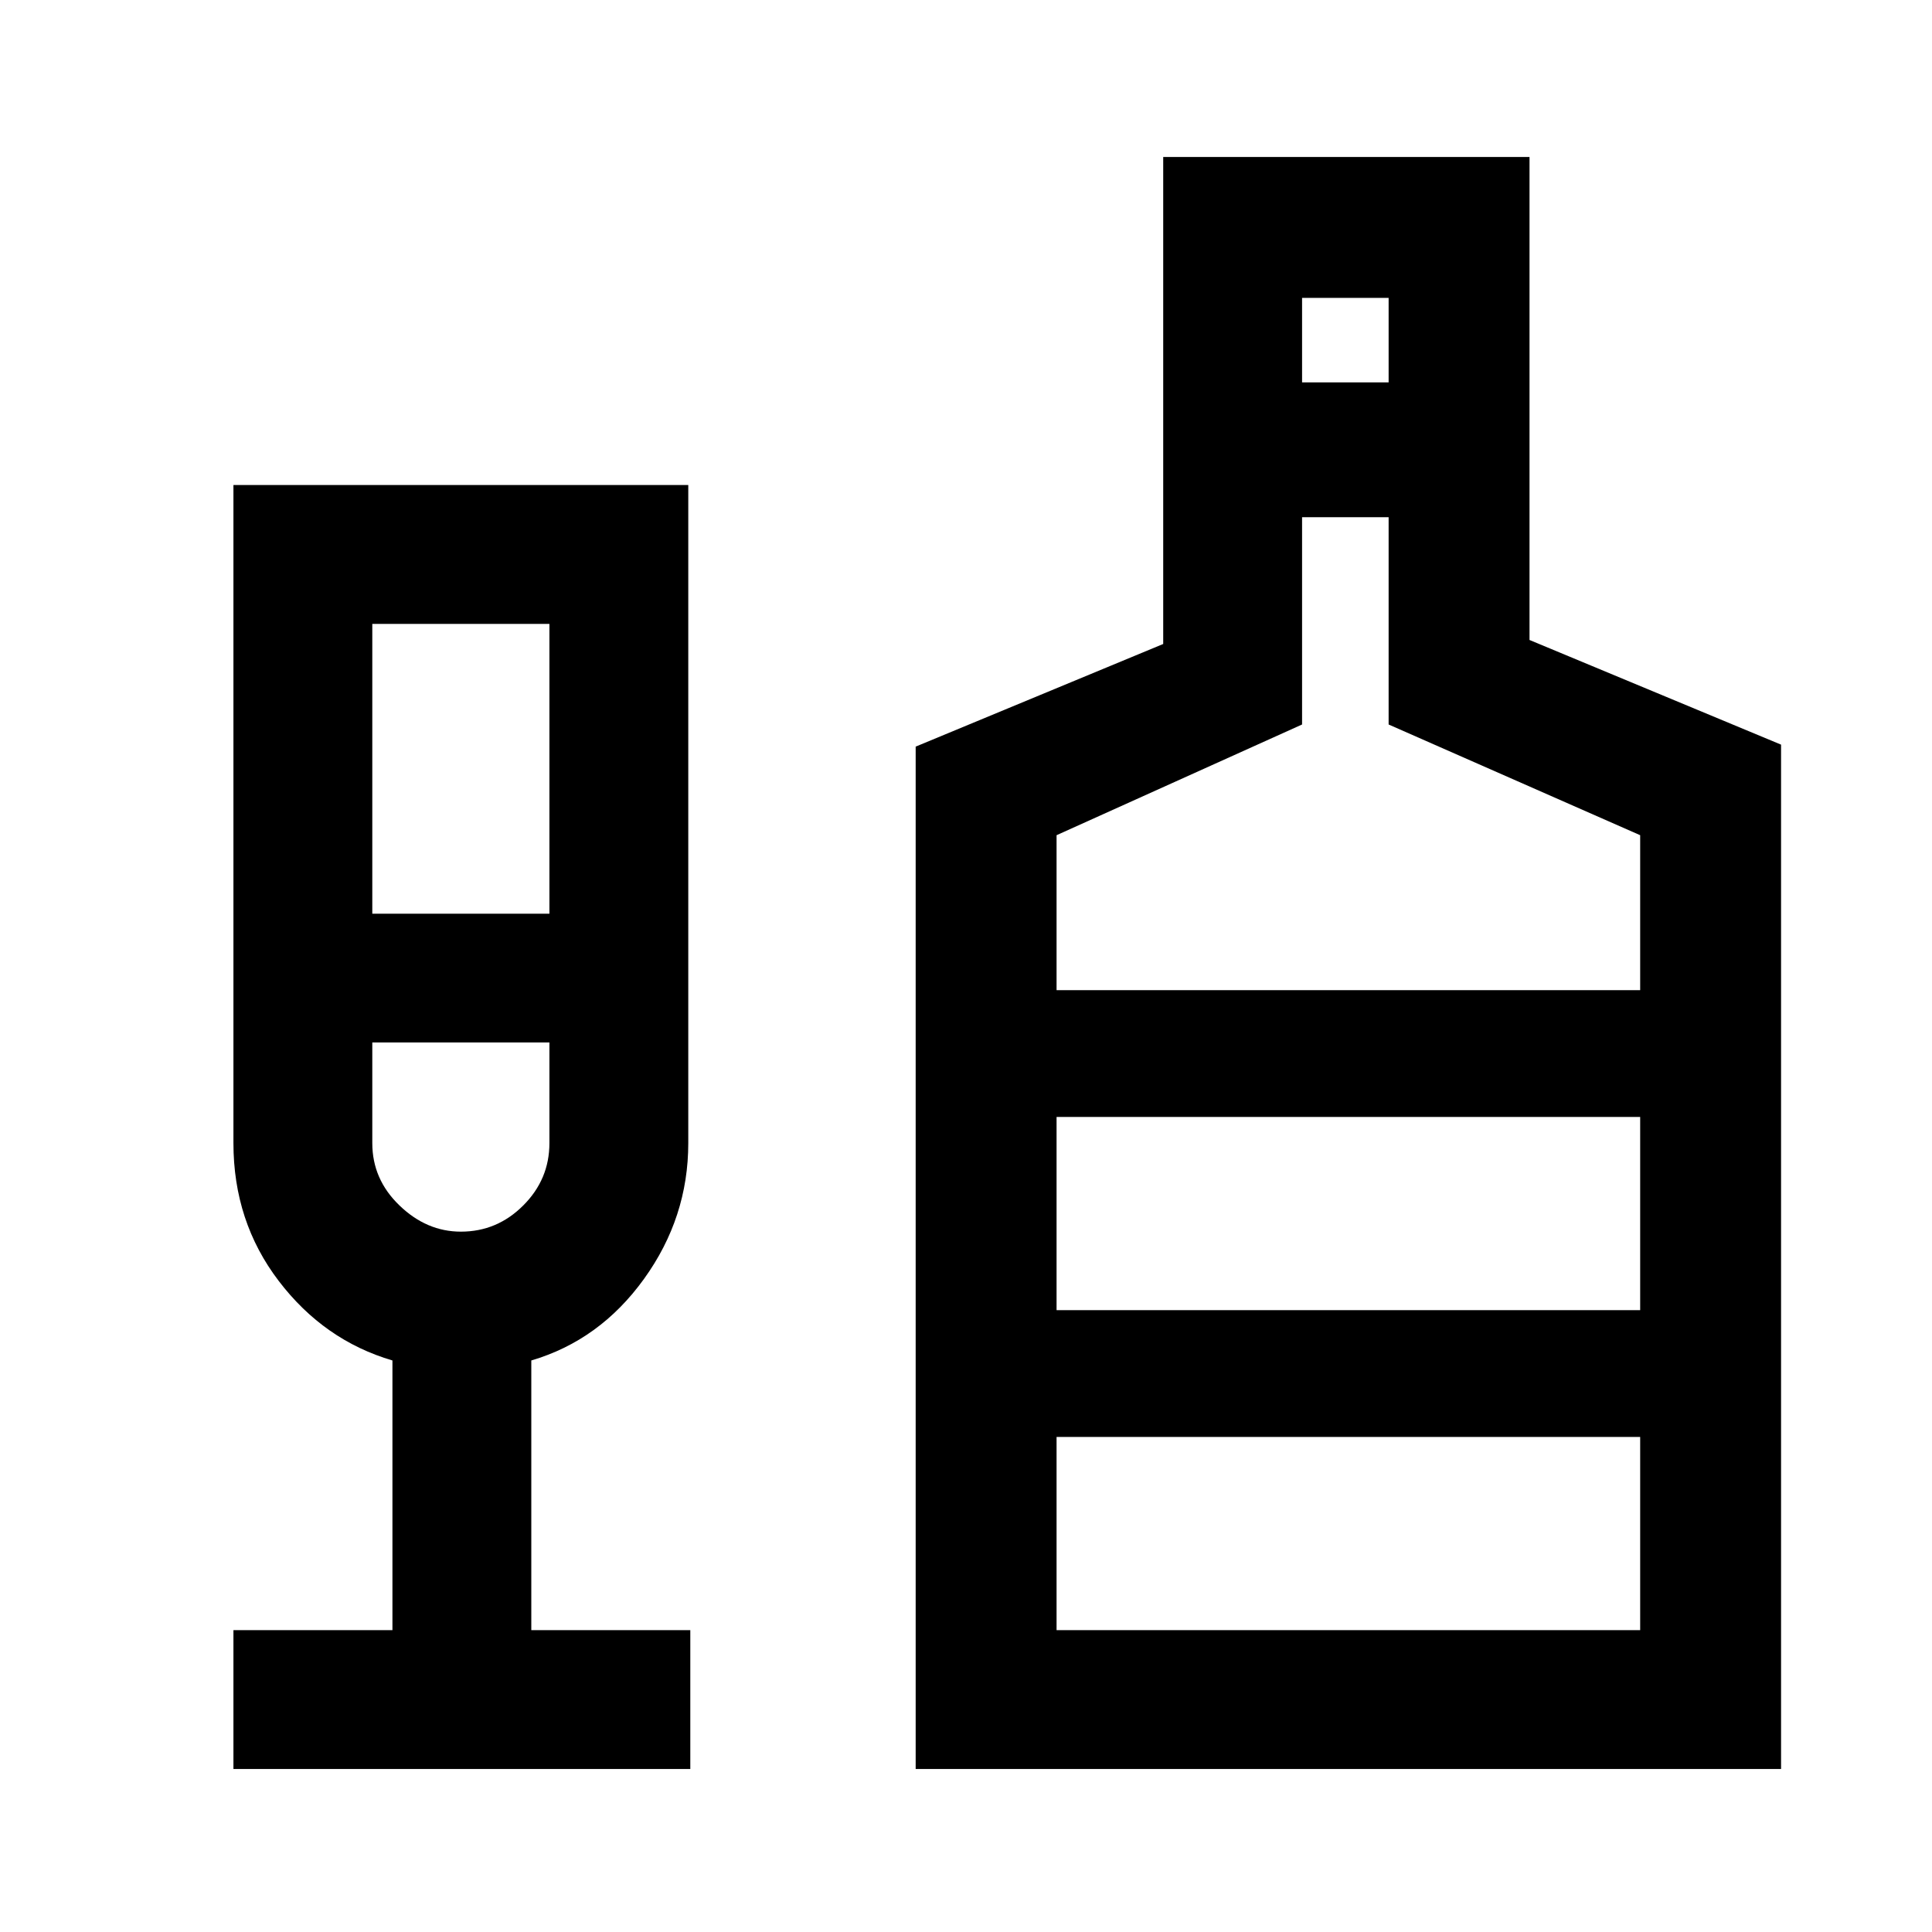 <svg xmlns="http://www.w3.org/2000/svg" height="40" width="40"><path d="M4.833 36.625V33.75h3.292v-5.583q-1.417-.417-2.354-1.646-.938-1.229-.938-2.854V10.042h9.417v13.625q0 1.541-.917 2.812-.916 1.271-2.333 1.688v5.583h3.292v2.875Zm2.875-17.708h3.667v-6H7.708ZM9.542 25.5q.75 0 1.291-.542.542-.541.542-1.291v-2.084H7.708v2.084q0 .75.563 1.291.562.542 1.271.542Zm9.416 11.125V15.458l5.125-2.125V3.25h7.584v10l5.208 2.167v21.208Zm8-28.708h1.792v-1.75h-1.792ZM21.875 20.5h12.083v-3.208L28.75 15v-4.292h-1.792V15l-5.083 2.292Zm0 13.25h12.083v-4H21.875Zm0-6.625h12.083v-4H21.875ZM9.542 25.5Zm12.333 1.625v-4 4Z"/></svg>
